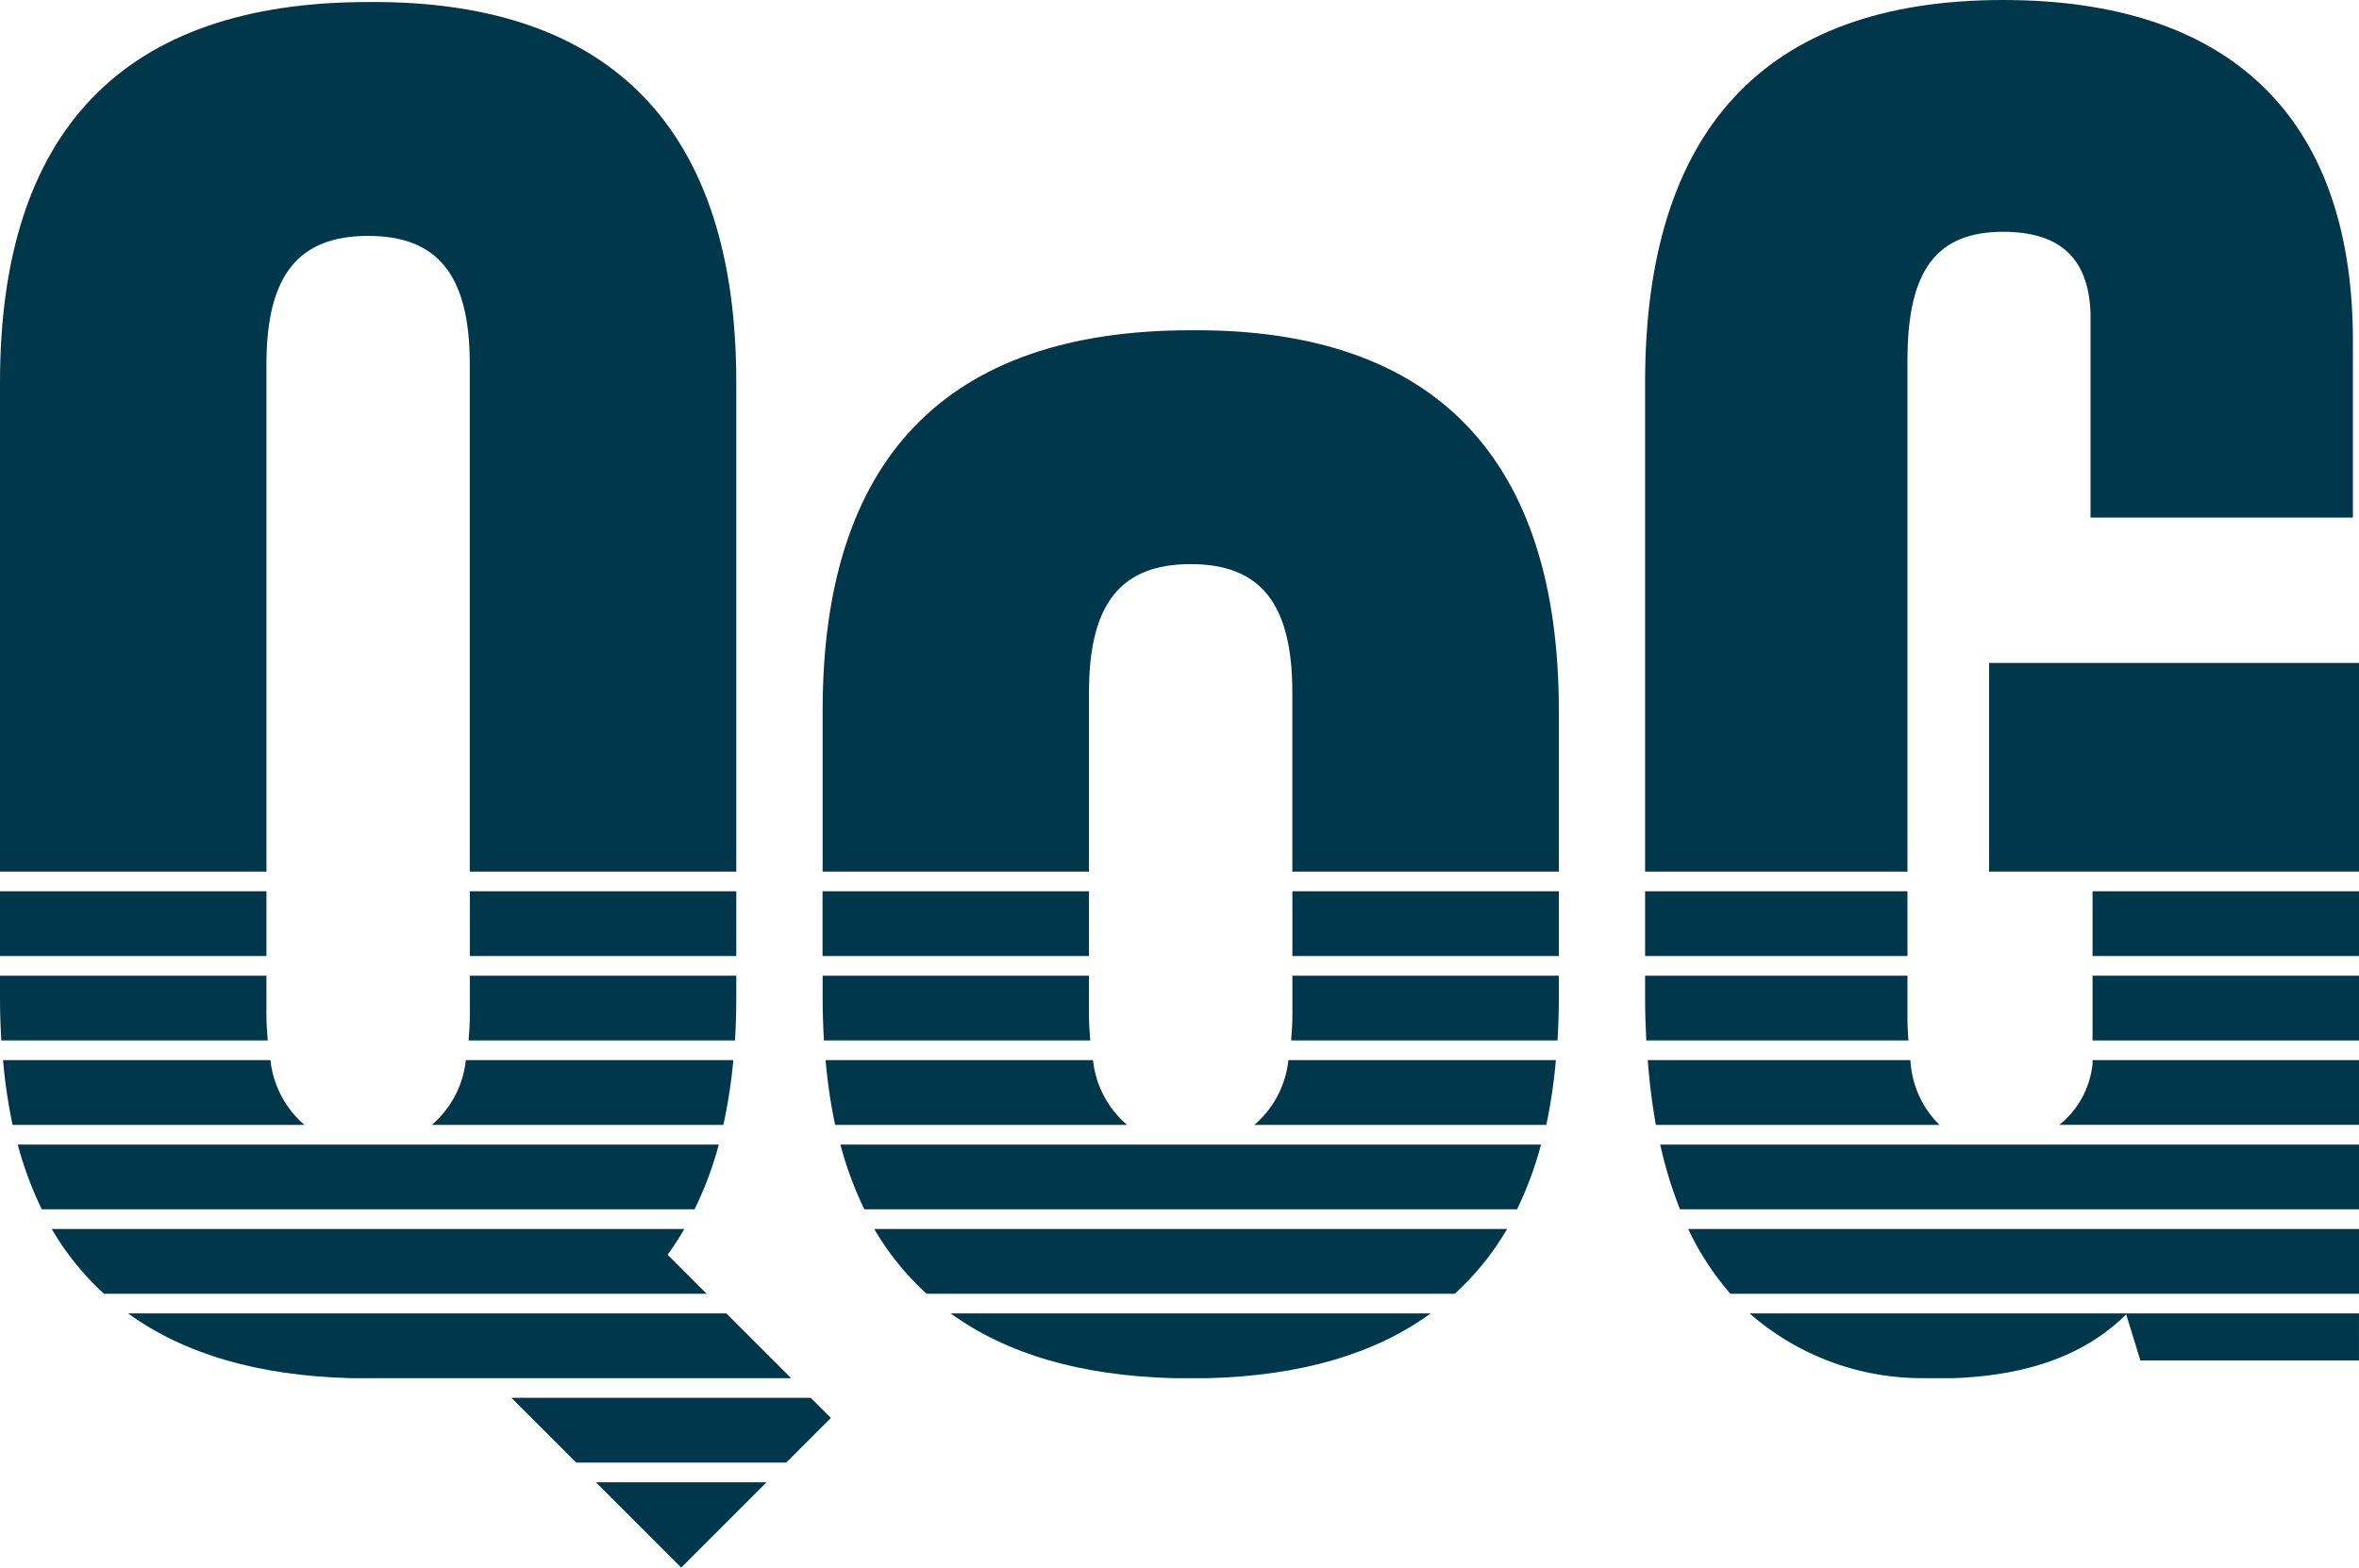 <svg xmlns="http://www.w3.org/2000/svg" viewBox="0 0 146.249 97.202"><defs><style>.cls-1{fill:#00374b;}</style></defs><g id="Layer_2" data-name="Layer 2"><g id="Layer_1-2" data-name="Layer 1"><rect class="cls-1" x="80.123" y="55.264" width="16.519" height="4.016"/><path class="cls-1" d="M44.847,69.75a32.224,32.224,0,0,0,.615-4.016H28.88a6.137,6.137,0,0,1-2.11,4.016Z"/><path class="cls-1" d="M45.567,64.514c.051-.843.08-1.708.08-2.6V60.5H29.128v2.422c0,.571-.035,1.088-.078,1.593Z"/><path class="cls-1" d="M51,60.5v1.414c0,.894.031,1.757.081,2.6H67.592c-.043-.5-.079-1.022-.079-1.593V60.5Z"/><rect class="cls-1" x="101.99" y="55.264" width="16.266" height="4.016"/><path class="cls-1" d="M118.256,60.5H101.99v1.288c0,.938.026,1.844.072,2.727h16.251c-.026-.432-.057-.855-.057-1.341Z"/><path class="cls-1" d="M79.875,65.734a6.137,6.137,0,0,1-2.11,4.016h18.1a32.519,32.519,0,0,0,.592-4.016Z"/><path class="cls-1" d="M67.762,65.734H51.184a32.71,32.71,0,0,0,.592,4.016h18.1A6.133,6.133,0,0,1,67.762,65.734Z"/><path class="cls-1" d="M80.123,60.5v2.422c0,.571-.035,1.088-.078,1.593H96.56c.05-.844.082-1.707.082-2.6V60.5Z"/><path class="cls-1" d="M41.388,77.8a17.92,17.92,0,0,0,1.037-1.593H3.208a17.047,17.047,0,0,0,3.245,4.016H43.811Z"/><path class="cls-1" d="M16.519,62.921V60.5H0v1.414c0,.894.031,1.757.082,2.6H16.6C16.554,64.009,16.519,63.492,16.519,62.921Z"/><polygon class="cls-1" points="35.723 90.691 48.743 90.691 51.512 87.922 50.265 86.675 31.707 86.675 35.723 90.691"/><rect class="cls-1" x="123.317" y="41.107" width="22.932" height="12.937"/><path class="cls-1" d="M102.655,69.75h17.583a6.091,6.091,0,0,1-1.8-4.016H102.157A39.475,39.475,0,0,0,102.655,69.75Z"/><path class="cls-1" d="M52.1,70.97a22.468,22.468,0,0,0,1.486,4.015H94.052a22.547,22.547,0,0,0,1.487-4.015Z"/><path class="cls-1" d="M58.938,81.44c3.458,2.511,8.05,3.862,13.785,4.015h2.192c5.734-.153,10.326-1.5,13.783-4.015Z"/><path class="cls-1" d="M54.2,76.205a17.047,17.047,0,0,0,3.245,4.016H90.189a17.043,17.043,0,0,0,3.244-4.016Z"/><rect class="cls-1" x="129.73" y="60.499" width="16.519" height="4.015"/><path class="cls-1" d="M129.73,65.734v.213a5.554,5.554,0,0,1-2.058,3.8h18.577V65.734Z"/><rect class="cls-1" x="129.73" y="55.264" width="16.519" height="4.016"/><path class="cls-1" d="M104.661,76.205a17.385,17.385,0,0,0,2.617,4.016h38.971V76.205Z"/><path class="cls-1" d="M118.256,54.044V22.318c0-5.673,1.892-7.944,5.927-7.944,3.4,0,5.3,1.514,5.421,5.044V32.092h16.267V20.806C145.744,7.187,138.179,0,124.183,0,109.3,0,101.99,8.2,101.99,23.706V54.044Z"/><path class="cls-1" d="M102.926,70.97a26.413,26.413,0,0,0,1.227,4.015h42.1V70.97Z"/><path class="cls-1" d="M67.513,54.044V42.923c0-5.548,2.018-7.944,6.306-7.944s6.3,2.4,6.3,7.944V54.044H96.642V44.058c0-15.51-7.566-23.706-22.823-23.58C58.56,20.478,51,28.548,51,44.058v9.986Z"/><polygon class="cls-1" points="36.942 91.911 42.233 97.202 47.524 91.911 36.942 91.911"/><path class="cls-1" d="M16.519,54.044V22.571c0-5.548,2.018-7.944,6.305-7.944s6.3,2.4,6.3,7.944V54.044H45.647V23.706C45.647,8.2,38.081,0,22.824.126,7.566.126,0,8.2,0,23.706V54.044Z"/><rect class="cls-1" y="55.264" width="16.519" height="4.016"/><rect class="cls-1" x="50.995" y="55.264" width="16.519" height="4.016"/><path class="cls-1" d="M18.877,69.75a6.137,6.137,0,0,1-2.11-4.016H.189A32.71,32.71,0,0,0,.781,69.75Z"/><rect class="cls-1" x="29.128" y="55.264" width="16.519" height="4.016"/><path class="cls-1" d="M108.469,81.44a16.211,16.211,0,0,0,10.716,4.015H121.1c4.8-.175,8.262-1.524,10.715-3.957l.881,2.86h13.551V81.44Z"/><path class="cls-1" d="M43.063,74.985a22.464,22.464,0,0,0,1.5-4.015H1.1A22.47,22.47,0,0,0,2.59,74.985Z"/><path class="cls-1" d="M49.046,85.455,45.03,81.44H7.943c3.458,2.511,8.05,3.862,13.785,4.015Z"/></g></g></svg>